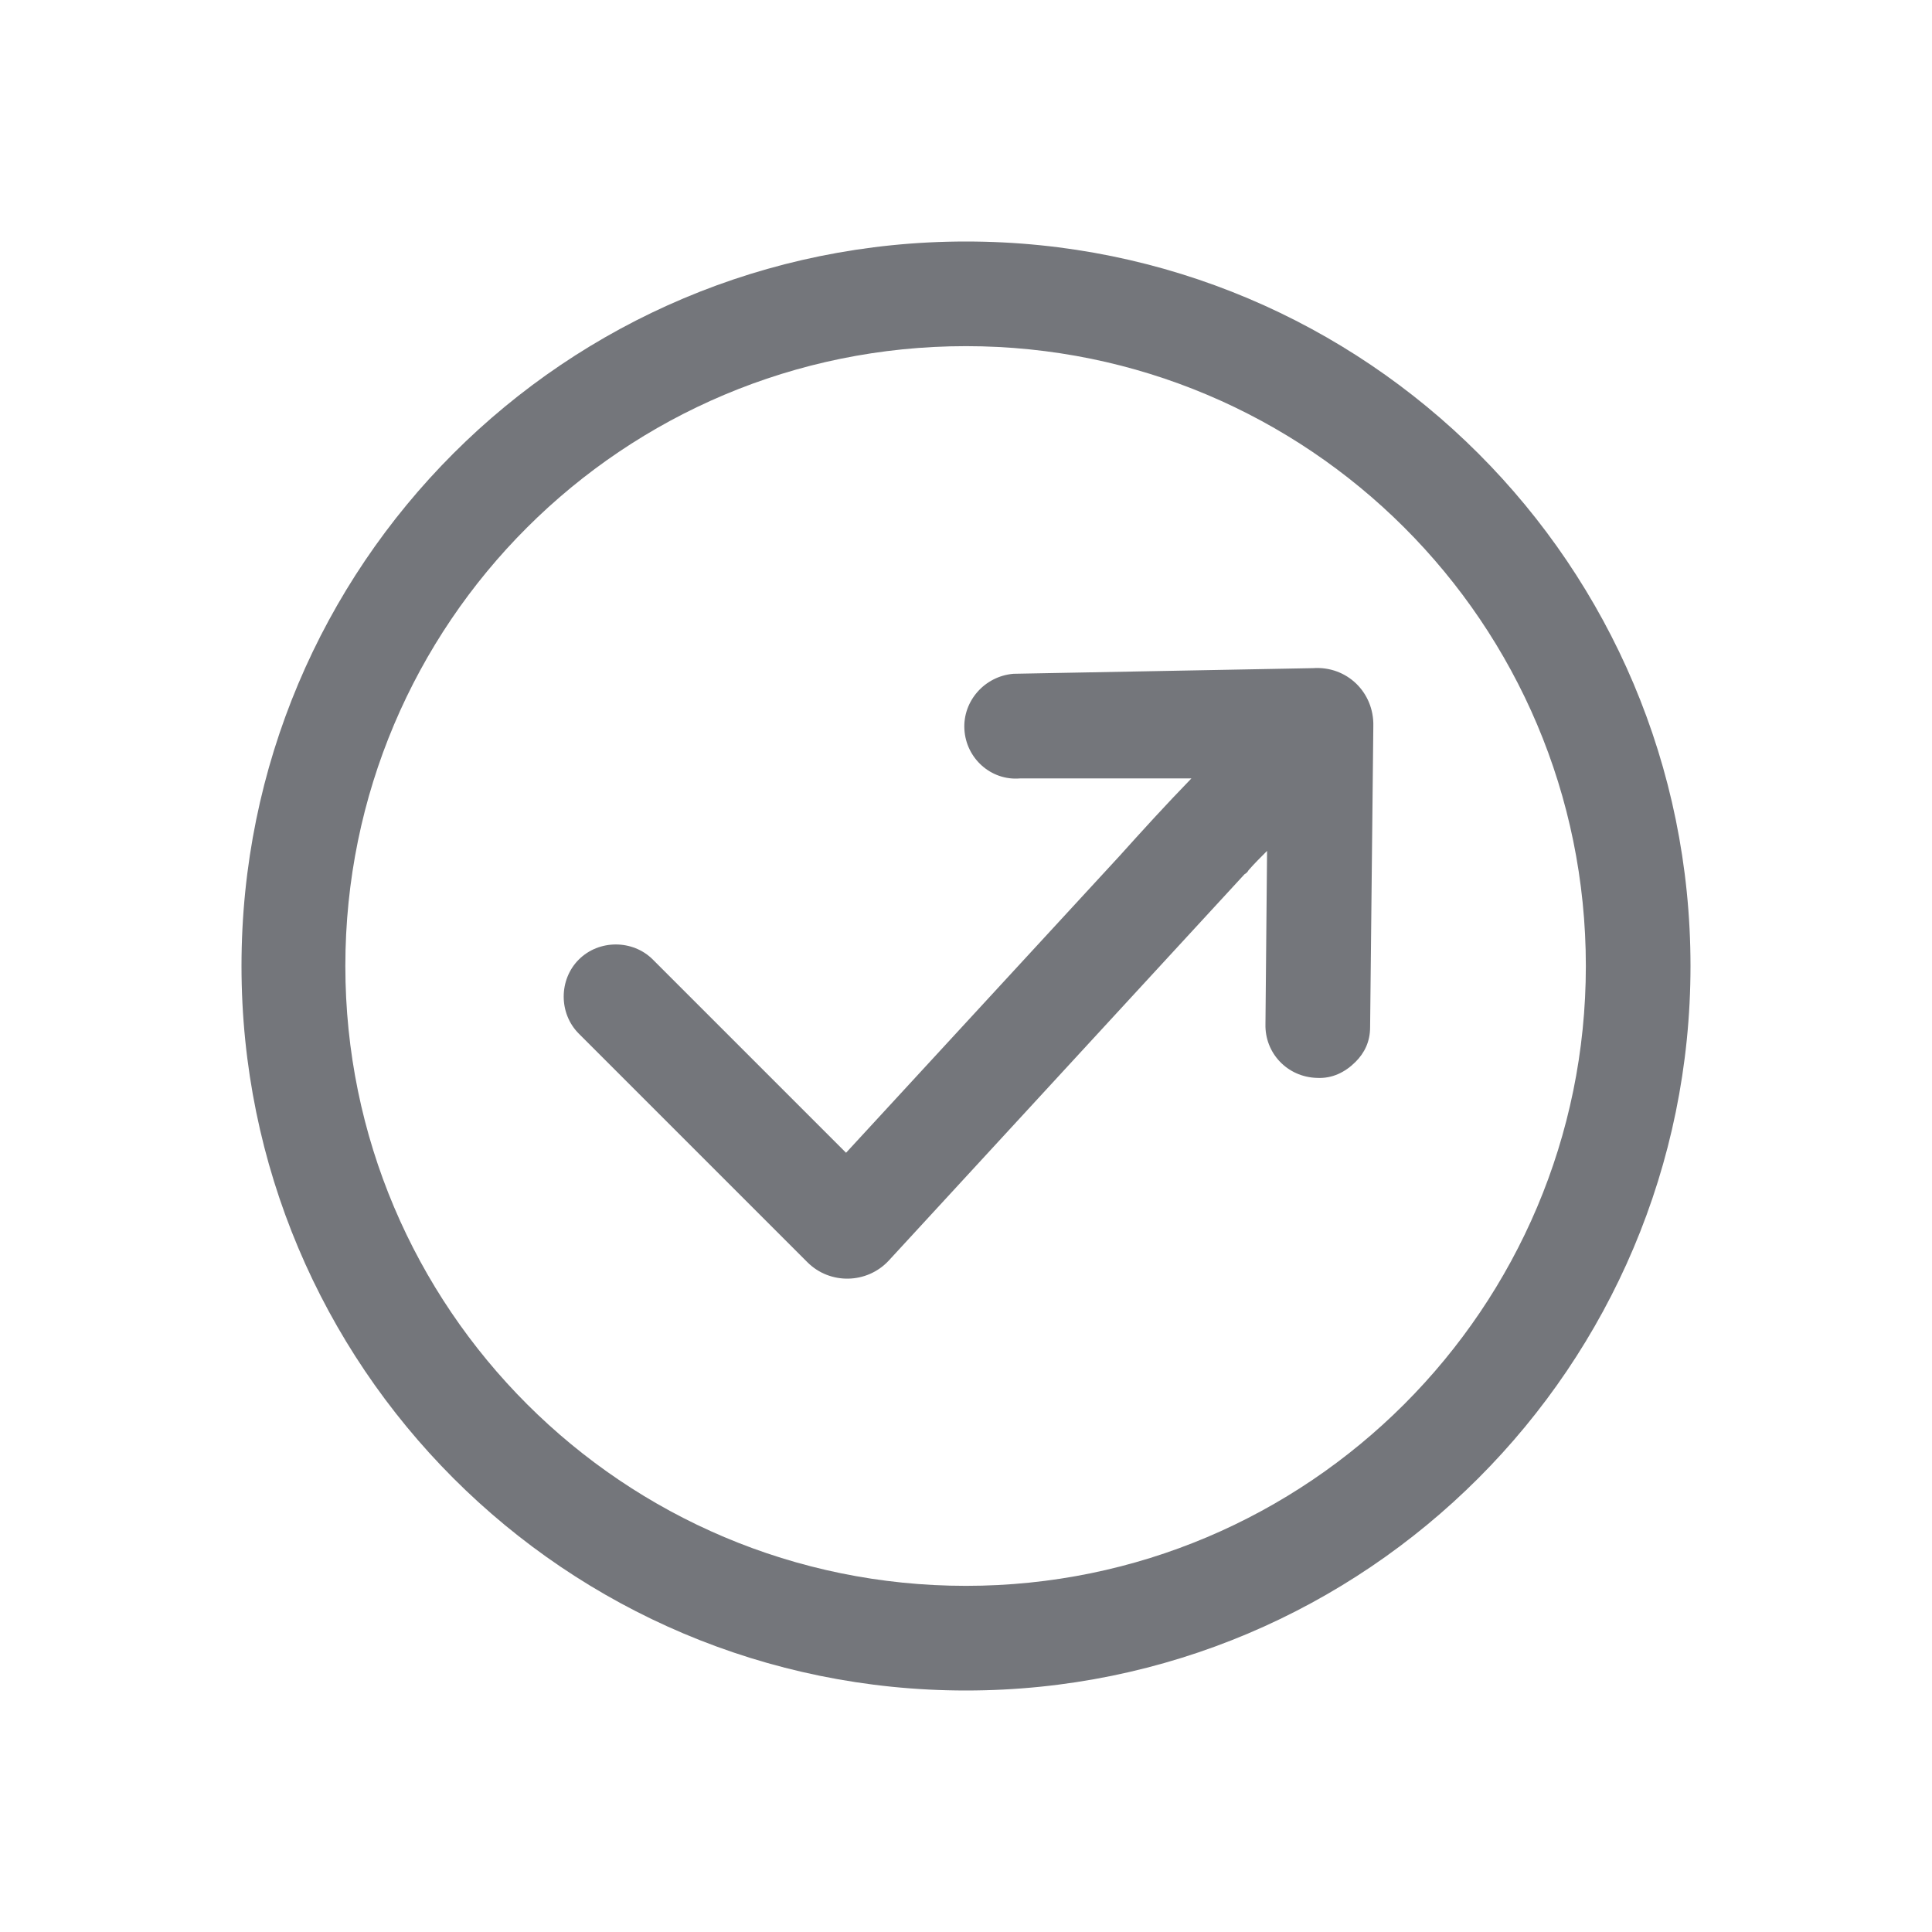 <svg width="24" height="24" viewBox="0 0 24 24" fill="none" xmlns="http://www.w3.org/2000/svg" xmlns:xlink="http://www.w3.org/1999/xlink">
	<desc>
			Created with Pixso.
	</desc>
	<defs>
		<clipPath id="clip17_1441">
			<rect id="Outline / Ok Send Outline" width="24" height="24" fill="white" fill-opacity="0"/>
		</clipPath>
	</defs>
	<g clip-path="url(#clip17_1441)">
		<path id="Shape" d="M12 3C7.02 3 3 7.02 3 12C3 16.97 7.02 21 12 21C16.97 21 21 16.97 21 12C21 7.02 16.97 3 12 3ZM4.29 12C4.29 7.74 7.74 4.3 12 4.3C16.25 4.3 19.7 7.74 19.7 12C19.7 16.25 16.25 19.7 12 19.7C7.74 19.7 4.29 16.25 4.29 12ZM10.03 15.68C10.31 15.96 10.77 15.95 11.04 15.66L15.46 10.86C15.48 10.85 15.5 10.83 15.51 10.81C15.58 10.73 15.66 10.65 15.74 10.57L15.72 12.72C15.71 13.08 15.99 13.38 16.36 13.39C16.55 13.4 16.71 13.32 16.84 13.19C16.95 13.08 17.02 12.94 17.02 12.76L17.06 9.02C17.07 8.6 16.73 8.27 16.31 8.3L12.59 8.37C12.23 8.4 11.96 8.71 11.98 9.06C12 9.42 12.31 9.7 12.67 9.67L14.8 9.67C14.47 10.01 14.18 10.33 13.91 10.63L10.51 14.32L8.11 11.92C7.86 11.67 7.44 11.67 7.19 11.92C6.94 12.17 6.94 12.59 7.19 12.84L10.03 15.68Z" fill="#74767B" fill-opacity="1" fill-rule="evenodd"/>
	</g>
</svg>
